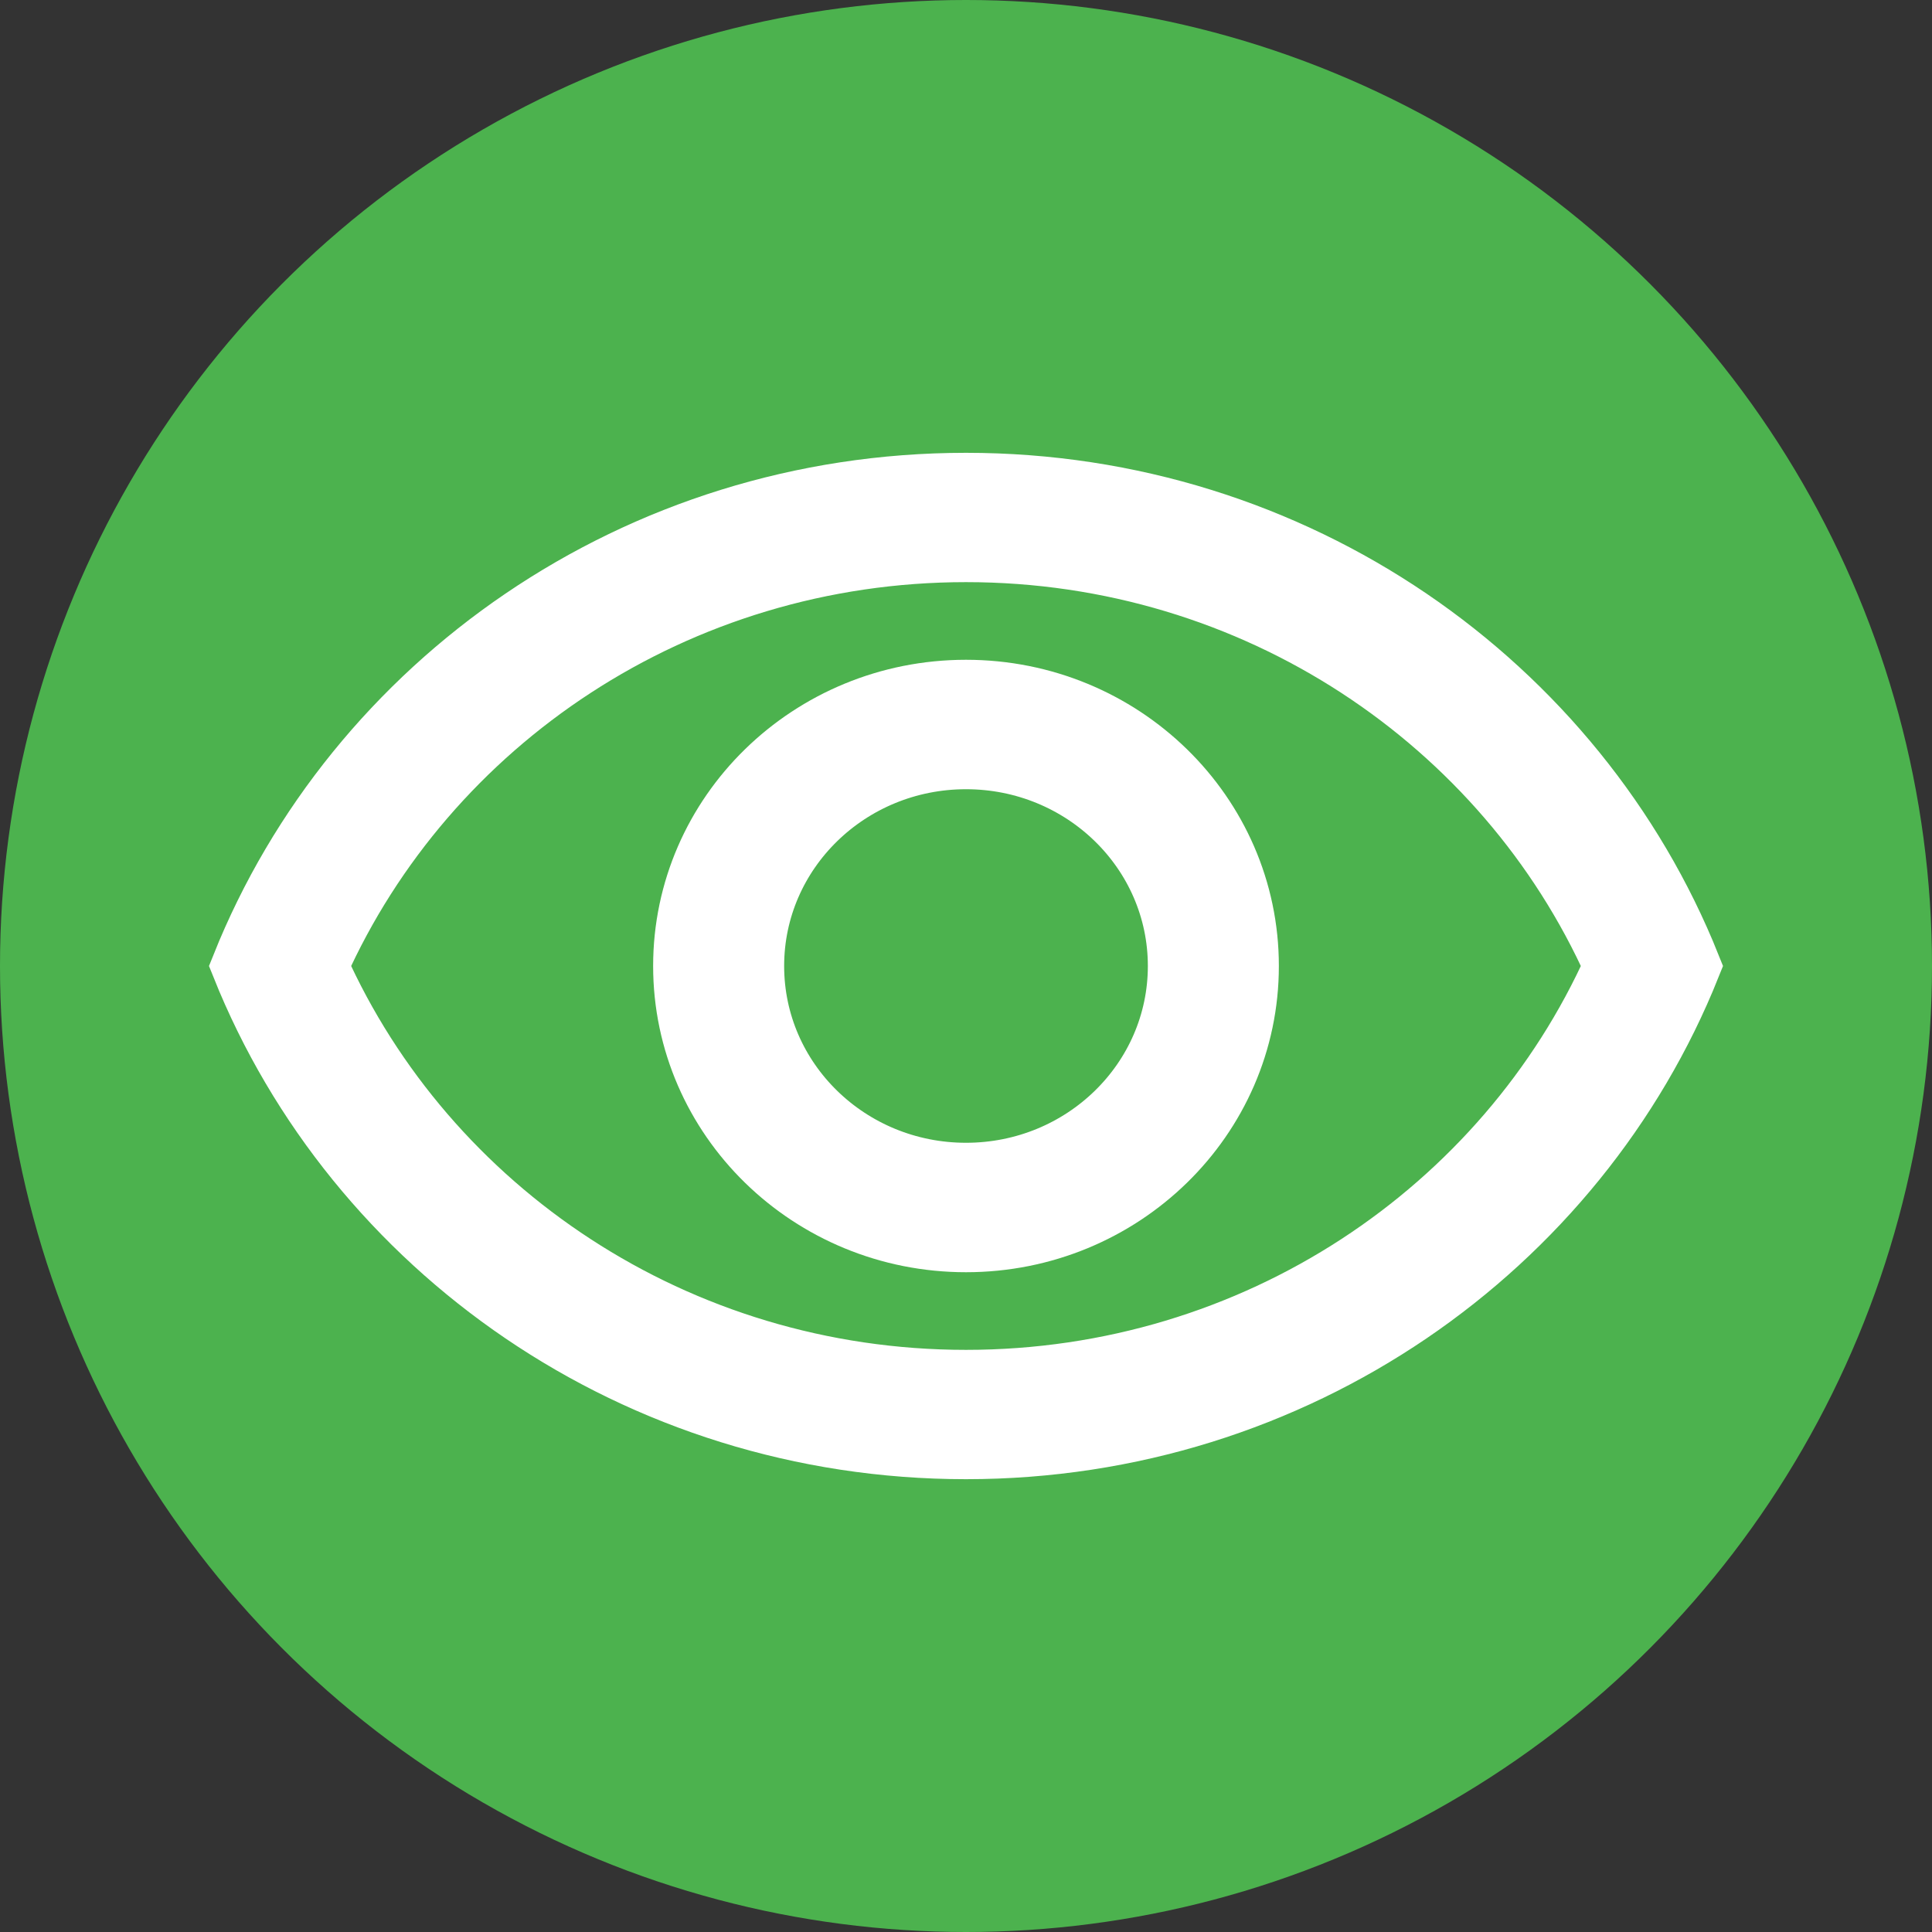 <svg width="16" height="16" viewBox="0 0 16 16" fill="none" xmlns="http://www.w3.org/2000/svg">
<rect x="0" y="0" width="16" height="16" fill="#333333" stroke="none"/>
<circle cx="8" cy="8" r="8" fill="#4CB24E"/>
<path fill-rule="evenodd" clip-rule="evenodd" d="M2.633 8C3.537 10.019 5.601 11.429 8 11.429C10.399 11.429 12.463 10.019 13.367 8C12.463 5.981 10.399 4.571 8 4.571C5.601 4.571 3.537 5.981 2.633 8ZM14 8C13.063 5.659 10.73 4 8 4C5.27 4 2.937 5.659 2 8C2.937 10.341 5.27 12 8 12C10.73 12 13.063 10.341 14 8Z" fill="white"/>
<path fill-rule="evenodd" clip-rule="evenodd" d="M8 9.714C8.97 9.714 9.756 8.947 9.756 8C9.756 7.053 8.97 6.286 8 6.286C7.03 6.286 6.244 7.053 6.244 8C6.244 8.947 7.03 9.714 8 9.714ZM8 10.286C9.293 10.286 10.341 9.262 10.341 8C10.341 6.738 9.293 5.714 8 5.714C6.707 5.714 5.659 6.738 5.659 8C5.659 9.262 6.707 10.286 8 10.286Z" fill="white"/>
<path fill-rule="evenodd" clip-rule="evenodd" d="M2.633 8C3.537 10.019 5.601 11.429 8 11.429C10.399 11.429 12.463 10.019 13.367 8C12.463 5.981 10.399 4.571 8 4.571C5.601 4.571 3.537 5.981 2.633 8ZM14 8C13.063 5.659 10.73 4 8 4C5.27 4 2.937 5.659 2 8C2.937 10.341 5.27 12 8 12C10.73 12 13.063 10.341 14 8Z" stroke="white" stroke-width="0.5"/>
<path fill-rule="evenodd" clip-rule="evenodd" d="M8 9.714C8.97 9.714 9.756 8.947 9.756 8C9.756 7.053 8.97 6.286 8 6.286C7.03 6.286 6.244 7.053 6.244 8C6.244 8.947 7.03 9.714 8 9.714ZM8 10.286C9.293 10.286 10.341 9.262 10.341 8C10.341 6.738 9.293 5.714 8 5.714C6.707 5.714 5.659 6.738 5.659 8C5.659 9.262 6.707 10.286 8 10.286Z" stroke="white" stroke-width="0.5"/>
</svg>

